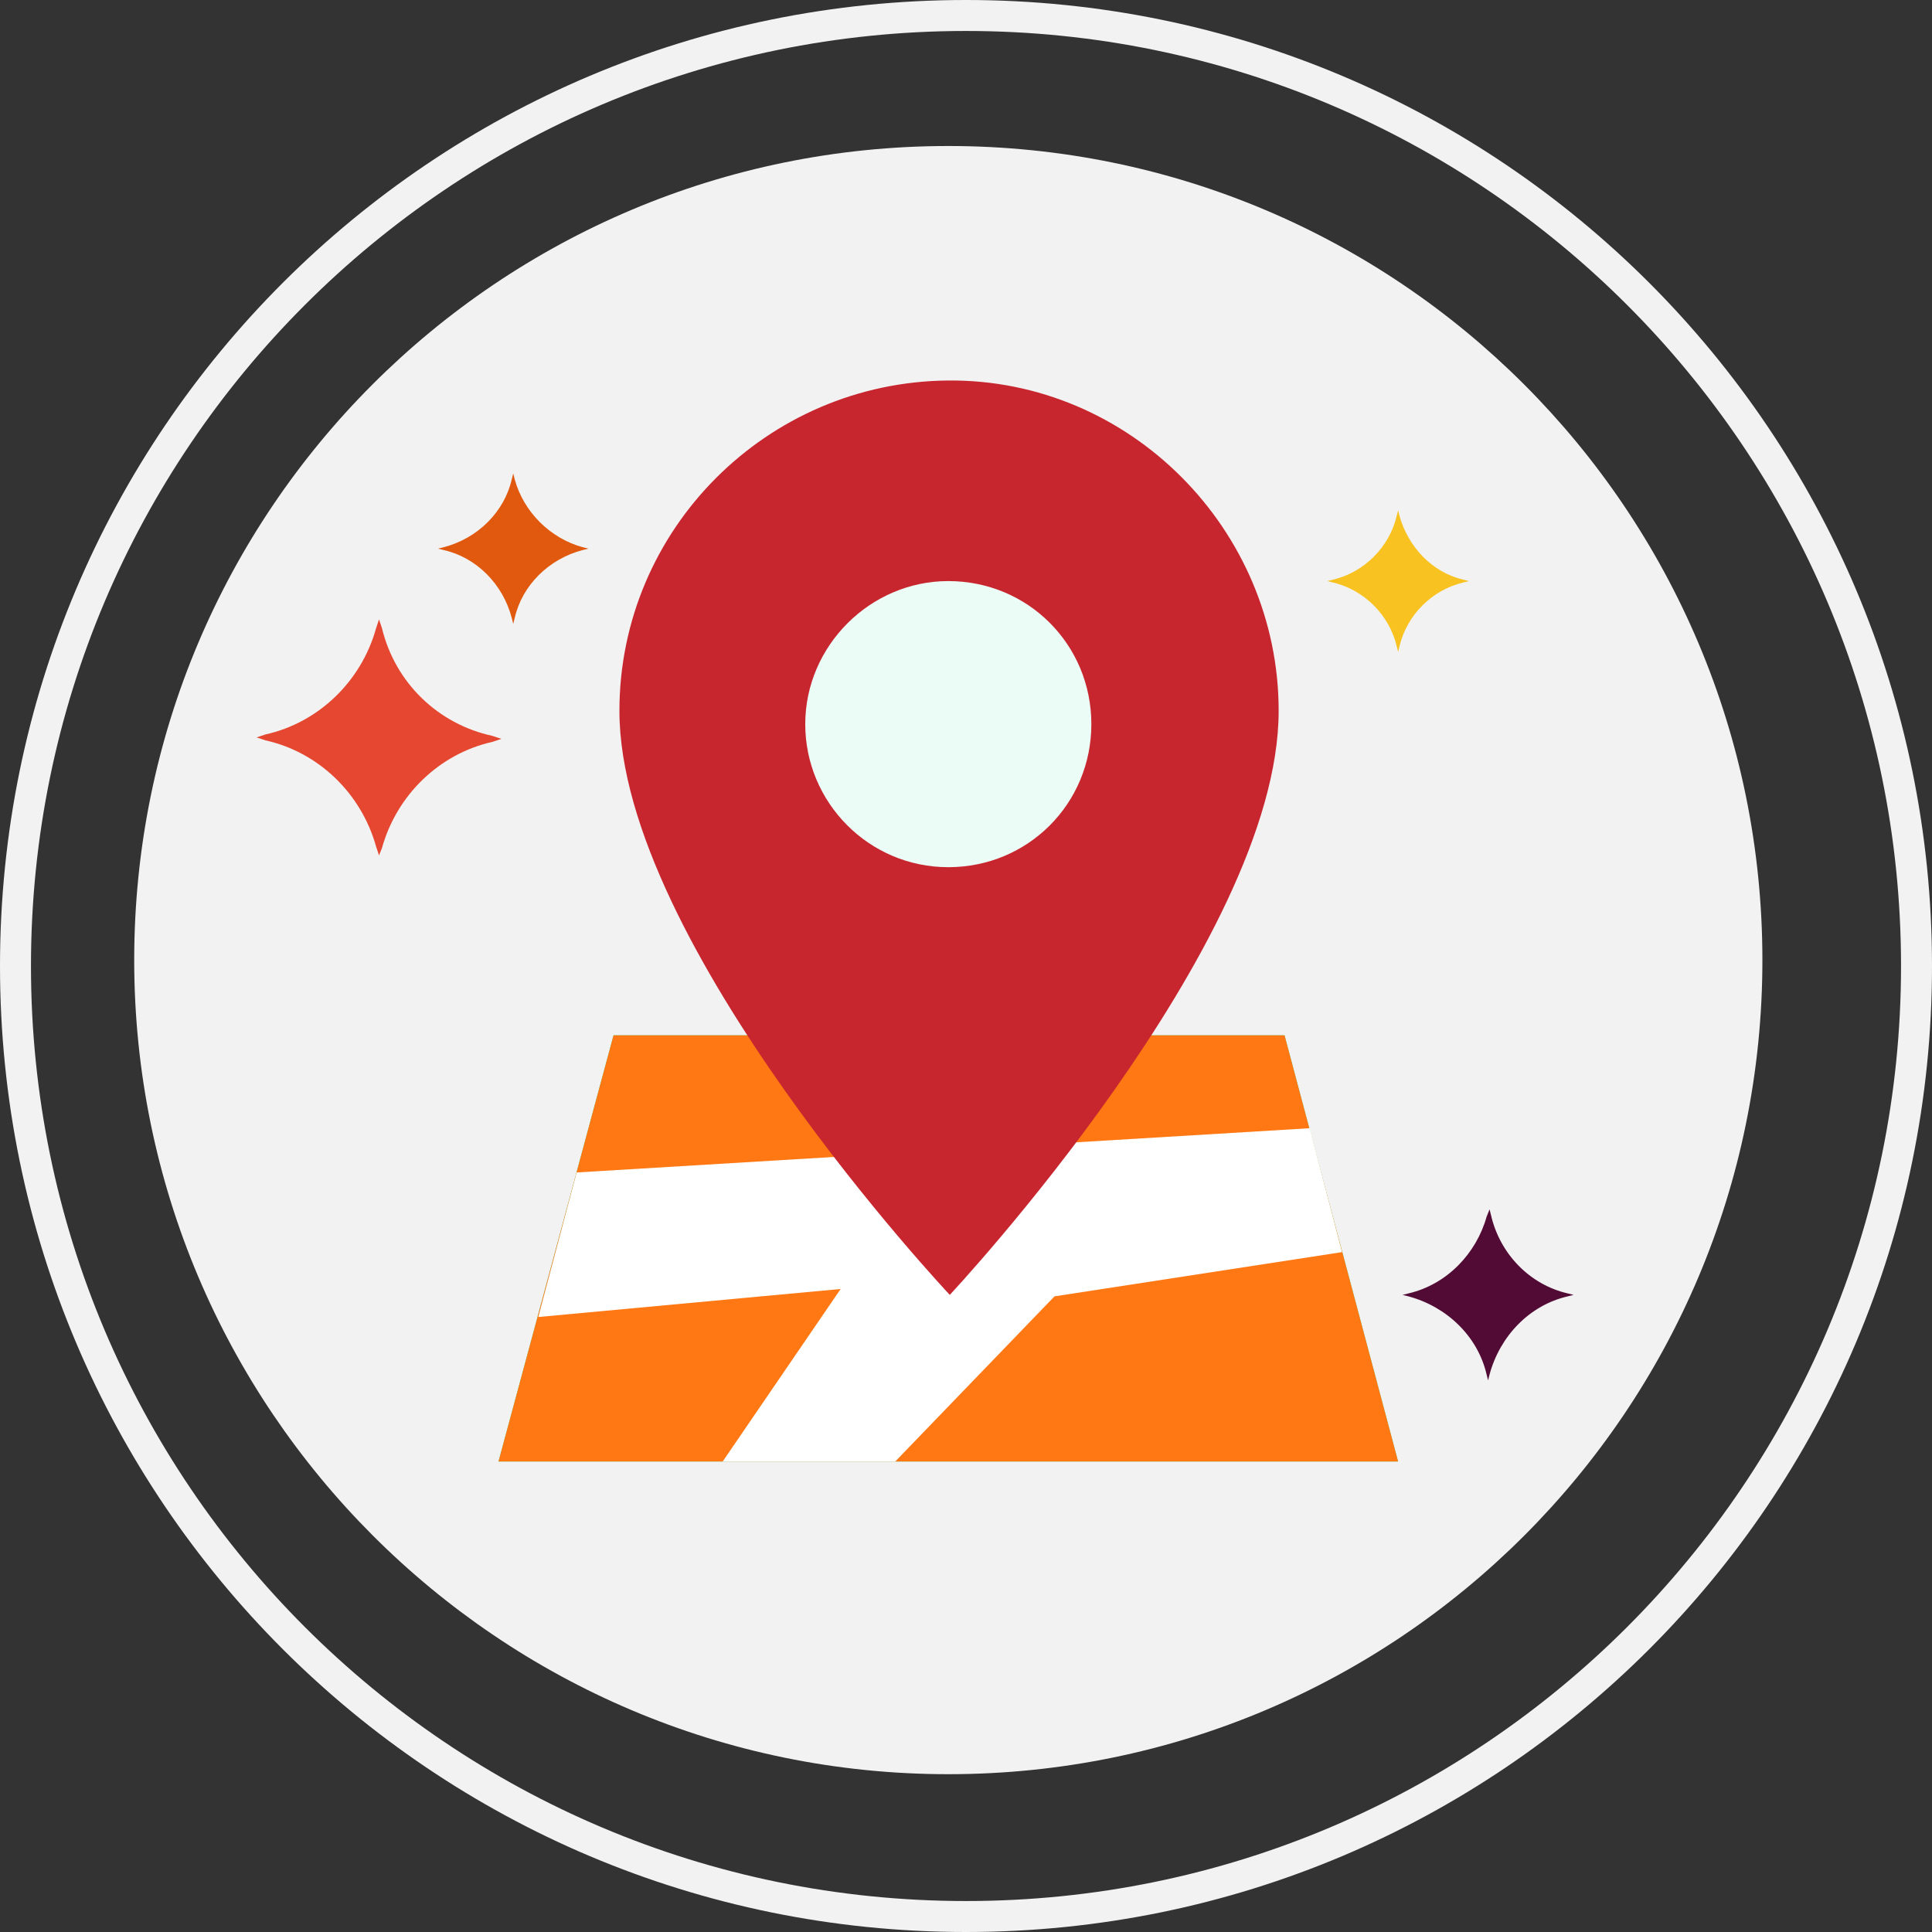 <?xml version="1.0" encoding="utf-8"?>
<!-- Generator: Adobe Illustrator 24.2.3, SVG Export Plug-In . SVG Version: 6.00 Build 0)  -->
<svg version="1.1" id="Layer_1" xmlns="http://www.w3.org/2000/svg" xmlns:xlink="http://www.w3.org/1999/xlink" x="0px" y="0px"
	 viewBox="0 0 131 131" style="enable-background:new 0 0 131 131;" xml:space="preserve">
<rect x="0" y="0" width="131" height="131" fill="#333333" stroke="none"/>
<style type="text/css">
	.st0{fill:#F2F2F2;}
	.st1{fill:#520B35;}
	.st2{fill:#2EF39E;}
	.st3{fill:#FF7814;}
	.st4{fill:#FFFFFF;}
	.st5{fill:#C8262E;}
	.st6{fill:#EBFBF5;}
	.st7{fill:#F8C320;}
	.st8{fill:#E54730;}
	.st9{fill:#E1590E;}
</style>
<path id="Union_1" class="st0" d="M119.5,65.1c0,30.5-24.7,55.2-55.2,55.2S9.1,95.5,9.1,65.1c0-30.5,24.7-55.2,55.2-55.2
	C94.8,9.9,119.5,34.6,119.5,65.1C119.5,65.1,119.5,65.1,119.5,65.1z"/>
<path id="Union_2" class="st0" d="M65.5,131C29.3,131,0,101.7,0,65.5S29.3,0,65.5,0S131,29.3,131,65.5C131,101.7,101.7,131,65.5,131
	z M65.5,2.1c-35,0-63.4,28.4-63.4,63.4s28.4,63.4,63.4,63.4s63.4-28.4,63.4-63.4l0,0C128.9,30.5,100.5,2.1,65.5,2.1z"/>
<path id="Union_3" class="st1" d="M106.3,87.7l0.4,0.1l-0.4,0.1c-2.6,0.6-4.6,2.7-5.3,5.3l-0.1,0.4l-0.1-0.4
	c-0.6-2.6-2.7-4.6-5.3-5.3l-0.4-0.1l0.4-0.1c2.6-0.6,4.6-2.7,5.3-5.2L101,82l0.1,0.4C101.7,85,103.7,87.1,106.3,87.7L106.3,87.7z"/>
<path id="Union_4" class="st2" d="M94.8,99.1h-61l7.8-28.9h45.5L94.8,99.1z"/>
<path id="Union_5" class="st3" d="M94.8,99.1h-61l7.8-28.9h45.5L94.8,99.1z"/>
<path id="Union_6" class="st4" d="M88.8,76.5l-49.7,3l-2.6,9.8l20.5-1.9L49,99.1h11.7l10.8-11.2l19.5-3L88.8,76.5z"/>
<path id="Union_7" class="st5" d="M86.7,48.2c0,15.8-22.3,39.6-22.3,39.6S42,64,42,48.2c0-12.3,10-22.3,22.3-22.4
	S86.7,35.9,86.7,48.2C86.7,48.2,86.7,48.2,86.7,48.2z"/>
<path id="Union_8" class="st6" d="M64.3,39.4c5.4,0,9.7,4.3,9.7,9.7s-4.3,9.7-9.7,9.7s-9.7-4.4-9.7-9.7c0,0,0,0,0,0
	C54.6,43.8,59,39.4,64.3,39.4z"/>
<path id="Union_9" class="st7" d="M99.2,39.3l0.4,0.1l-0.4,0.1c-2.1,0.5-3.8,2.2-4.3,4.3l-0.1,0.4l-0.1-0.4
	c-0.5-2.1-2.2-3.8-4.3-4.3l-0.4-0.1l0.4-0.1c2.1-0.5,3.8-2.2,4.3-4.3l0.1-0.4l0.1,0.4C95.5,37.1,97.1,38.8,99.2,39.3z"/>
<path id="Union_10" class="st8" d="M33.4,49.9l0.6,0.2l-0.6,0.2c-3.6,0.8-6.5,3.6-7.5,7.2L25.7,58l-0.2-0.6c-1-3.6-3.9-6.4-7.5-7.2
	l-0.6-0.2l0.6-0.2c3.6-0.8,6.5-3.6,7.5-7.2l0.2-0.6l0.2,0.6C26.8,46.3,29.7,49.1,33.4,49.9L33.4,49.9z"/>
<path id="Union_11" class="st9" d="M39.5,37.1l0.4,0.1l-0.4,0.1c-2.3,0.6-4.1,2.4-4.6,4.6l-0.1,0.4l-0.1-0.4
	c-0.6-2.3-2.4-4.1-4.6-4.6l-0.4-0.1l0.4-0.1c2.3-0.6,4.1-2.4,4.6-4.6l0.1-0.4l0.1,0.4C35.5,34.7,37.3,36.5,39.5,37.1z"/>
</svg>
